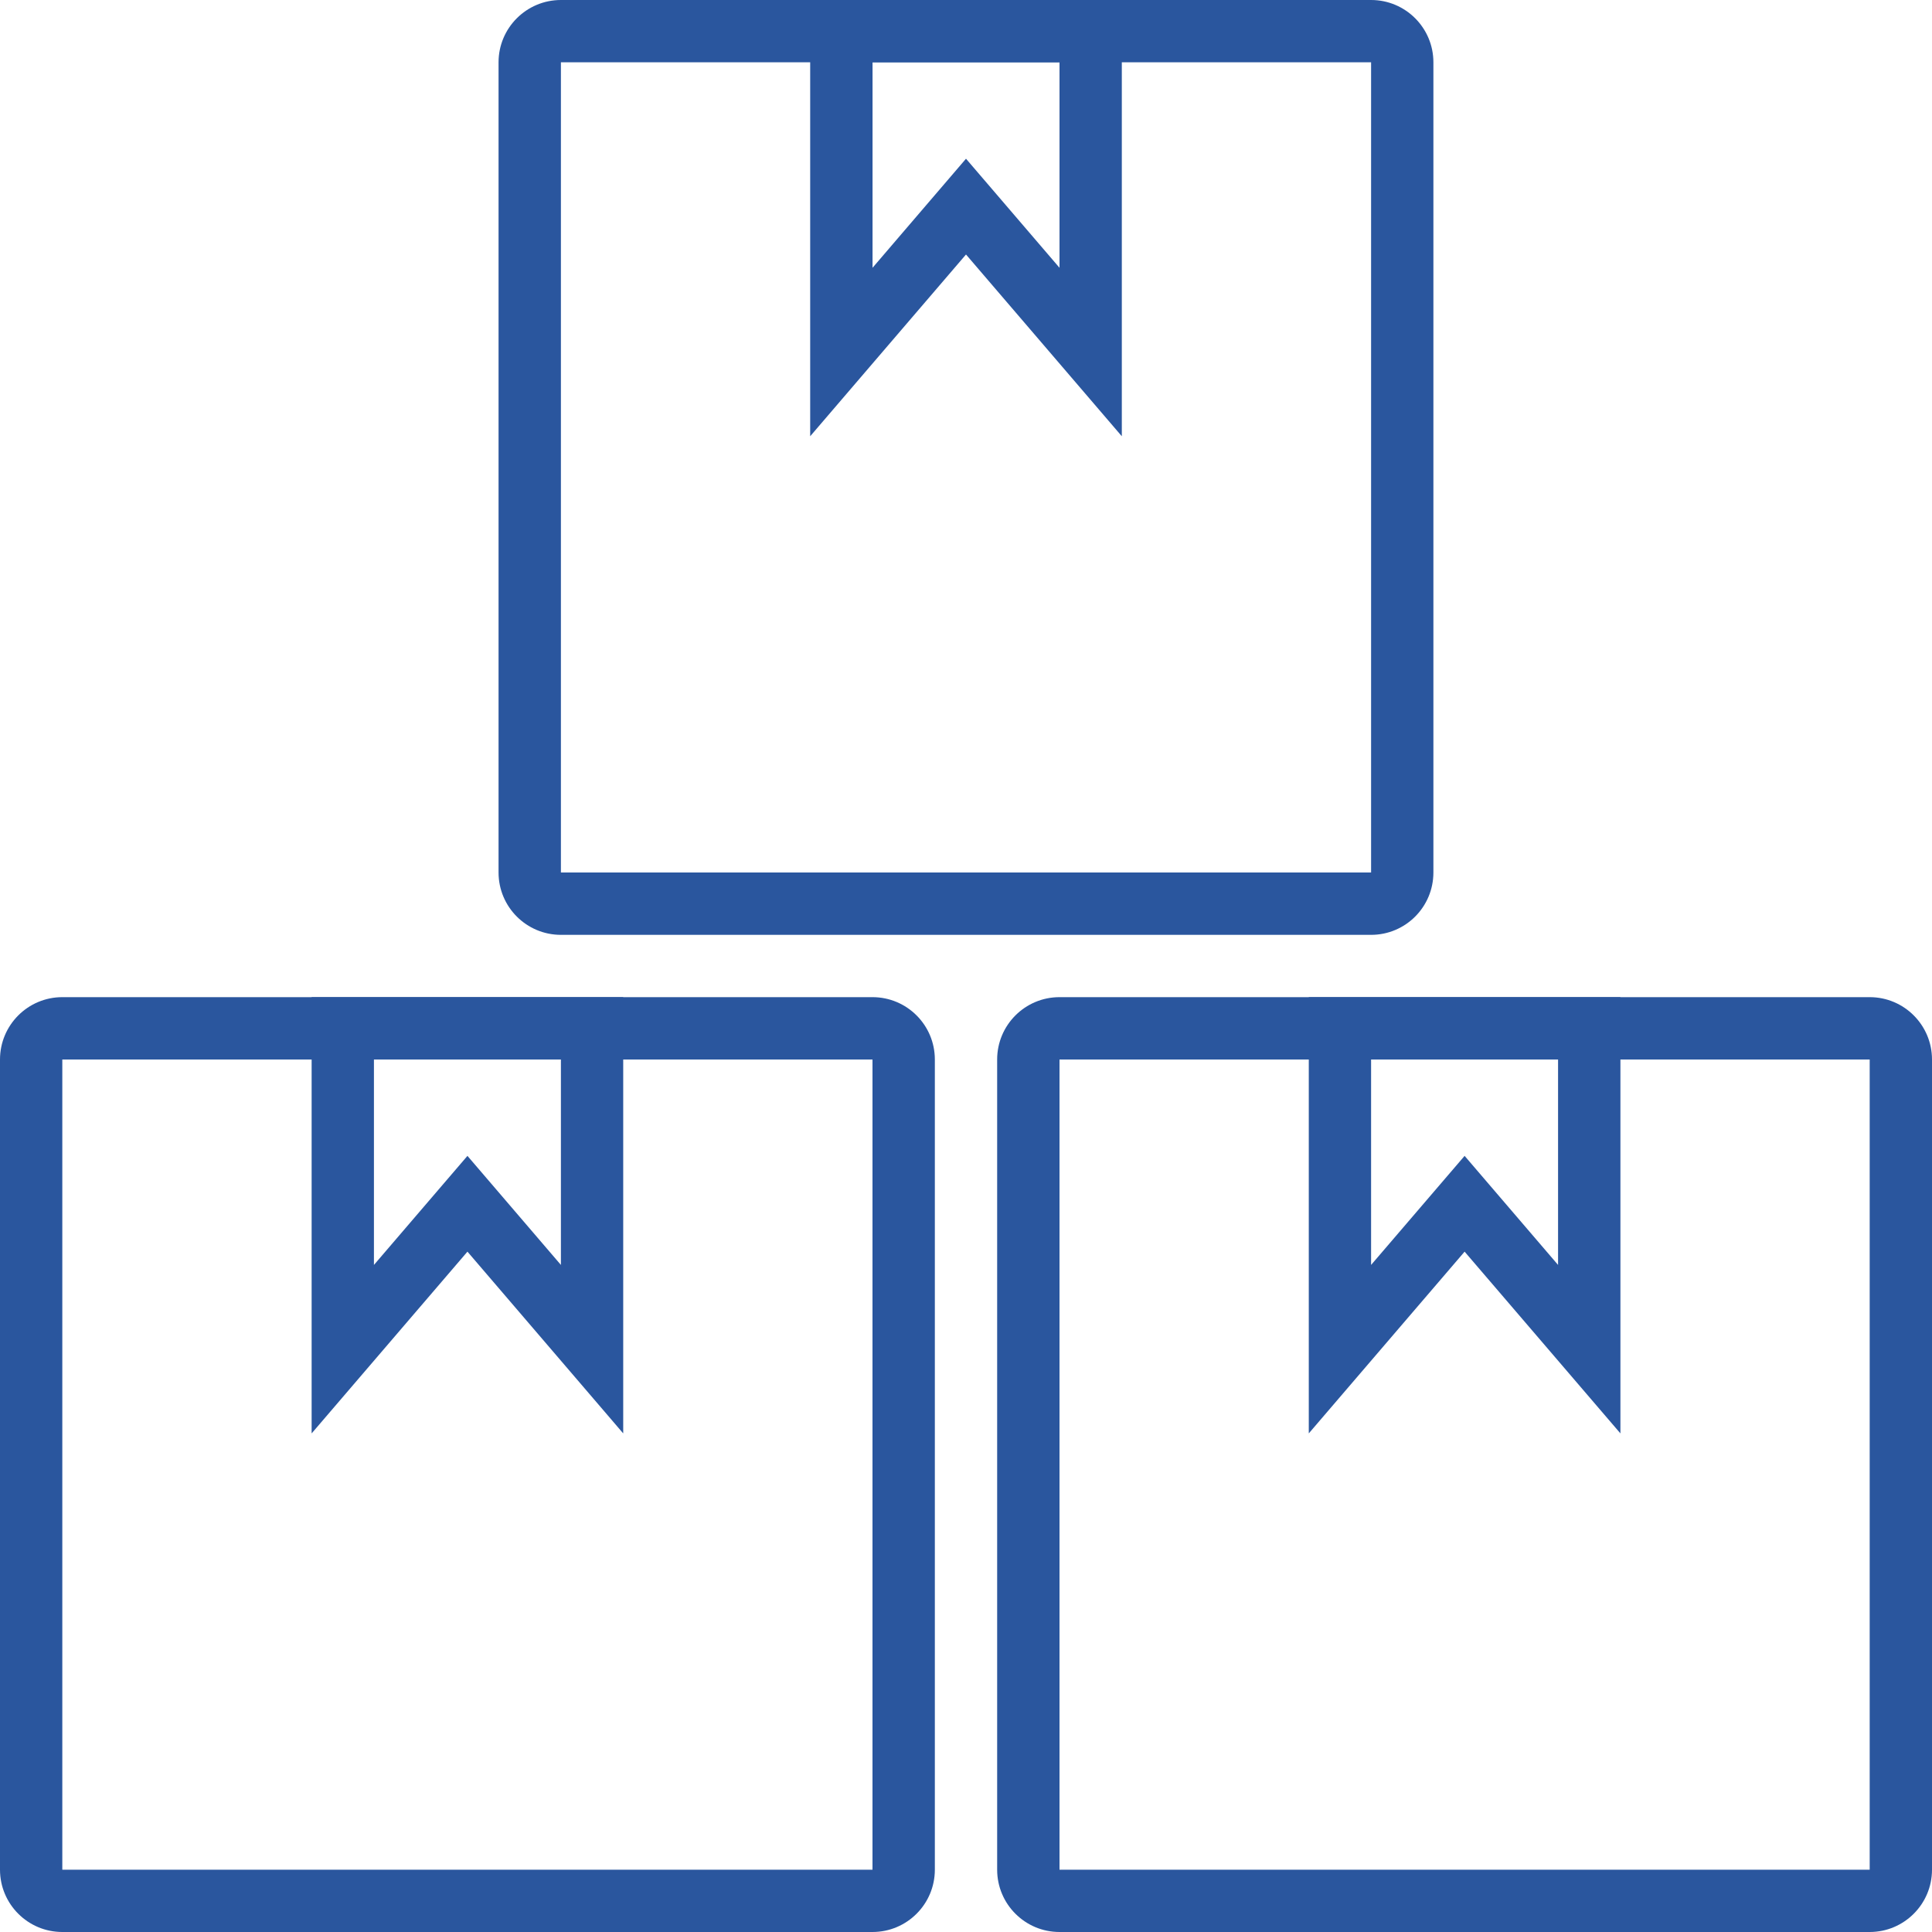 <svg width="40" height="40" viewBox="0 0 40 40" fill="none" xmlns="http://www.w3.org/2000/svg">
<path fill-rule="evenodd" clip-rule="evenodd" d="M18.064 21.936H1.29L1.29 38.71H18.064V21.936ZM1.29 20.645C0.578 20.645 0 21.223 0 21.936V38.71C0 39.422 0.578 40 1.29 40H18.064C18.777 40 19.355 39.422 19.355 38.71V21.936C19.355 21.223 18.777 20.645 18.064 20.645H1.29Z" fill="#2A569E"/>
<path fill-rule="evenodd" clip-rule="evenodd" d="M12.903 29.677V20.645H6.452V29.677L9.678 25.914L12.903 29.677ZM7.742 26.189L9.678 23.931L11.613 26.189V21.936H7.742V26.189Z" fill="#2A569E"/>
<path fill-rule="evenodd" clip-rule="evenodd" d="M38.71 21.936H21.936L21.936 38.71H38.71V21.936ZM21.936 20.645C21.223 20.645 20.645 21.223 20.645 21.936V38.71C20.645 39.422 21.223 40 21.936 40H38.71C39.422 40 40 39.422 40 38.71V21.936C40 21.223 39.422 20.645 38.71 20.645H21.936Z" fill="#2A569E"/>
<path fill-rule="evenodd" clip-rule="evenodd" d="M33.549 29.677V20.645H27.097V29.677L30.323 25.914L33.549 29.677ZM28.387 26.189L30.323 23.931L32.258 26.189V21.936H28.387V26.189Z" fill="#2A569E"/>
<path fill-rule="evenodd" clip-rule="evenodd" d="M28.387 1.29H11.613L11.613 18.064H28.387V1.29ZM11.613 0C10.9 0 10.322 0.578 10.322 1.29V18.064C10.322 18.777 10.9 19.355 11.613 19.355H28.387C29.1 19.355 29.677 18.777 29.677 18.064V1.29C29.677 0.578 29.1 0 28.387 0H11.613Z" fill="#2A569E"/>
<path fill-rule="evenodd" clip-rule="evenodd" d="M23.226 9.032V0H16.774V9.032L20 5.269L23.226 9.032ZM18.065 5.544L20 3.286L21.936 5.544V1.29H18.065V5.544Z" fill="#2A569E"/>
</svg>
